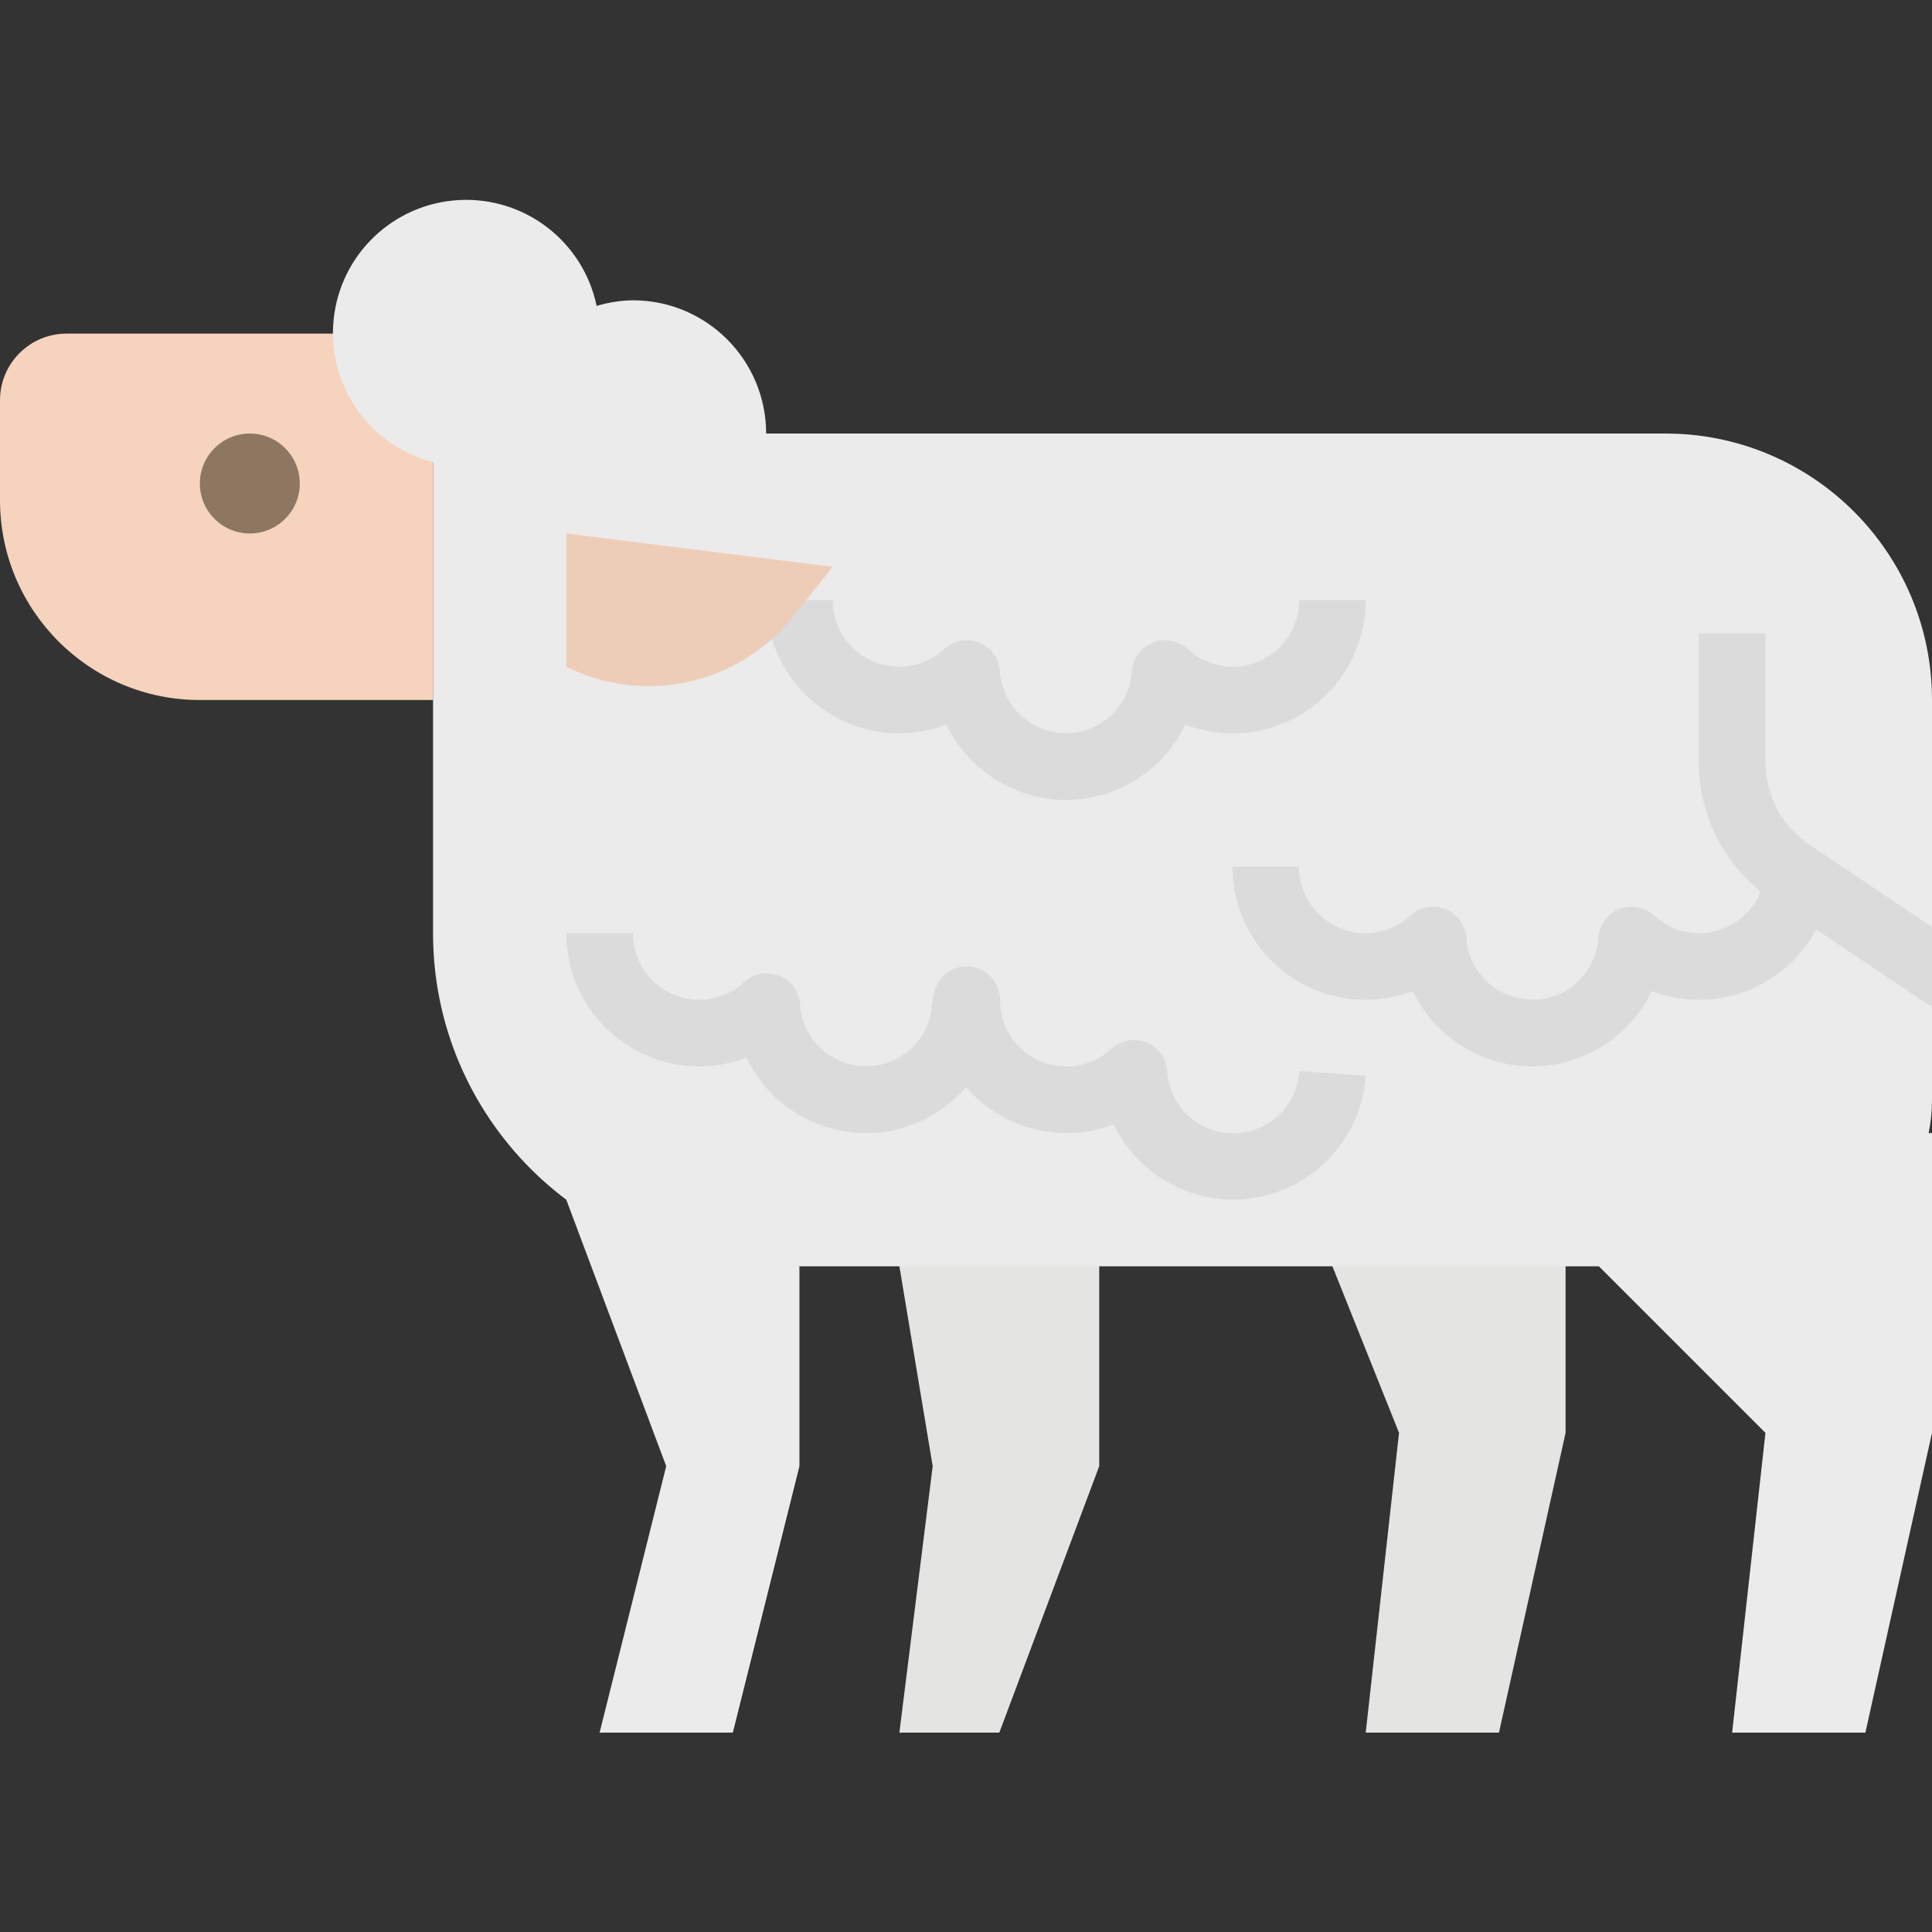 <svg height="464pt" viewBox="0 -48 464 464" width="464pt" xmlns="http://www.w3.org/2000/svg"><rect x="0" y="-48" width="464" height="464" fill="#333333" stroke="none"/><path d="m320 256.121 16 40-8 72h32l16-72v-40l.328-10.277-55.328 2.277zm0 0" fill="#e4e4e2"/><path d="m216 256.121 8 48-8 64h24l24-64v-48l-4.695-10.535-43.305 2.535zm0 0" fill="#e4e4e2"/><path d="m384 224.121v32l40 40-8 72h32l16-72v-72zm0 0" fill="#ebebeb"/><path d="m16 32.121h88v88h-56c-26.508 0-48-21.488-48-48v-24c0-8.836 7.164-16 16-16zm0 0" fill="#f5d3bd"/><path d="m400 56.121h-216c0-17.672-14.328-32-32-32-2.953.043-5.887.5-8.711 1.352-3.223-15.465-17.25-26.266-33.027-25.426-15.777.836-28.582 13.062-30.145 28.785-1.562 15.723 8.582 30.23 23.883 34.16v113.129c0 44.184 35.816 80 80 80h240c22.09 0 40-17.906 40-40v-96c0-35.344-28.652-64-64-64zm0 0" fill="#ebebeb"/><path d="m136 240.121 24 64-16 64h32l16-64v-48zm0 0" fill="#ebebeb"/><path d="m72 68.121c0 6.629-5.371 12-12 12s-12-5.371-12-12c0-6.625 5.371-12 12-12s12 5.375 12 12zm0 0" fill="#8d7761"/><g fill="#dbdbdb"><path d="m256 144.121c-12.242-.043-23.387-7.07-28.703-18.094-3.605 1.383-7.434 2.094-11.297 2.094-17.672 0-32-14.324-32-32h16c-.031 6.348 3.711 12.109 9.527 14.656 5.812 2.551 12.582 1.402 17.234-2.918 2.266-2.082 5.52-2.68 8.379-1.535 2.855 1.141 4.805 3.816 5.012 6.887.531 8.359 7.469 14.871 15.848 14.871s15.316-6.512 15.848-14.871c.207-3.07 2.156-5.746 5.012-6.887 2.859-1.145 6.113-.547 8.379 1.535 4.652 4.32 11.422 5.469 17.234 2.918 5.816-2.547 9.559-8.309 9.527-14.656h16c0 17.676-14.328 32-32 32-3.863 0-7.691-.711-11.297-2.094-5.316 11.023-16.461 18.051-28.703 18.094zm0 0"/><path d="m368 208.121c-12.242-.043-23.387-7.07-28.703-18.094-3.605 1.383-7.434 2.094-11.297 2.094-17.672 0-32-14.324-32-32h16c-.031 6.348 3.711 12.109 9.527 14.656 5.812 2.551 12.582 1.402 17.234-2.918 2.266-2.082 5.52-2.68 8.379-1.535 2.855 1.141 4.805 3.816 5.012 6.887.531 8.359 7.469 14.871 15.848 14.871s15.316-6.512 15.848-14.871c.207-3.07 2.156-5.746 5.012-6.887 2.859-1.145 6.113-.547 8.379 1.535 4.652 4.32 11.422 5.469 17.234 2.918 5.816-2.547 9.559-8.309 9.527-14.656h16c0 17.676-14.328 32-32 32-3.863 0-7.691-.711-11.297-2.094-5.316 11.023-16.461 18.051-28.703 18.094zm0 0"/><path d="m296.168 240.121c-12.242-.043-23.387-7.07-28.703-18.094-3.605 1.383-7.434 2.094-11.297 2.094-9.273.012-18.094-4.008-24.168-11.016-7.008 8.125-17.645 12.16-28.281 10.734-10.633-1.43-19.828-8.129-24.445-17.812-3.598 1.383-7.418 2.09-11.273 2.094-17.672 0-32-14.324-32-32h16c-.031 6.348 3.711 12.109 9.527 14.656 5.812 2.551 12.582 1.402 17.234-2.918 2.266-2.082 5.52-2.68 8.379-1.535 2.855 1.141 4.805 3.816 5.012 6.887.531 8.359 7.469 14.871 15.848 14.871s15.316-6.512 15.848-14.871c.027-.344.078-.688.152-1.023l.328-1.641c.801-4.047 4.547-6.824 8.652-6.41 4.105.414 7.219 3.883 7.195 8.008-.031 6.348 3.711 12.105 9.52 14.656 5.812 2.551 12.582 1.406 17.234-2.91 2.262-2.078 5.52-2.676 8.375-1.539 2.855 1.141 4.805 3.816 5.016 6.883.5 8.391 7.449 14.938 15.852 14.938 8.406 0 15.352-6.547 15.852-14.938l16 1.094c-1.184 16.738-15.074 29.73-31.855 29.793zm0 0"/><path d="m464 193.891v-19.266l-29.312-19.664c-6.688-4.441-10.699-11.941-10.688-19.969v-30.871h-16v30.871c-.023 13.375 6.66 25.871 17.801 33.273zm0 0"/></g><path d="m136 80.121 64 8-9.648 12.066c-13.035 16.293-35.688 21.27-54.352 11.934zm0 0" fill="#eecdb8"/></svg>